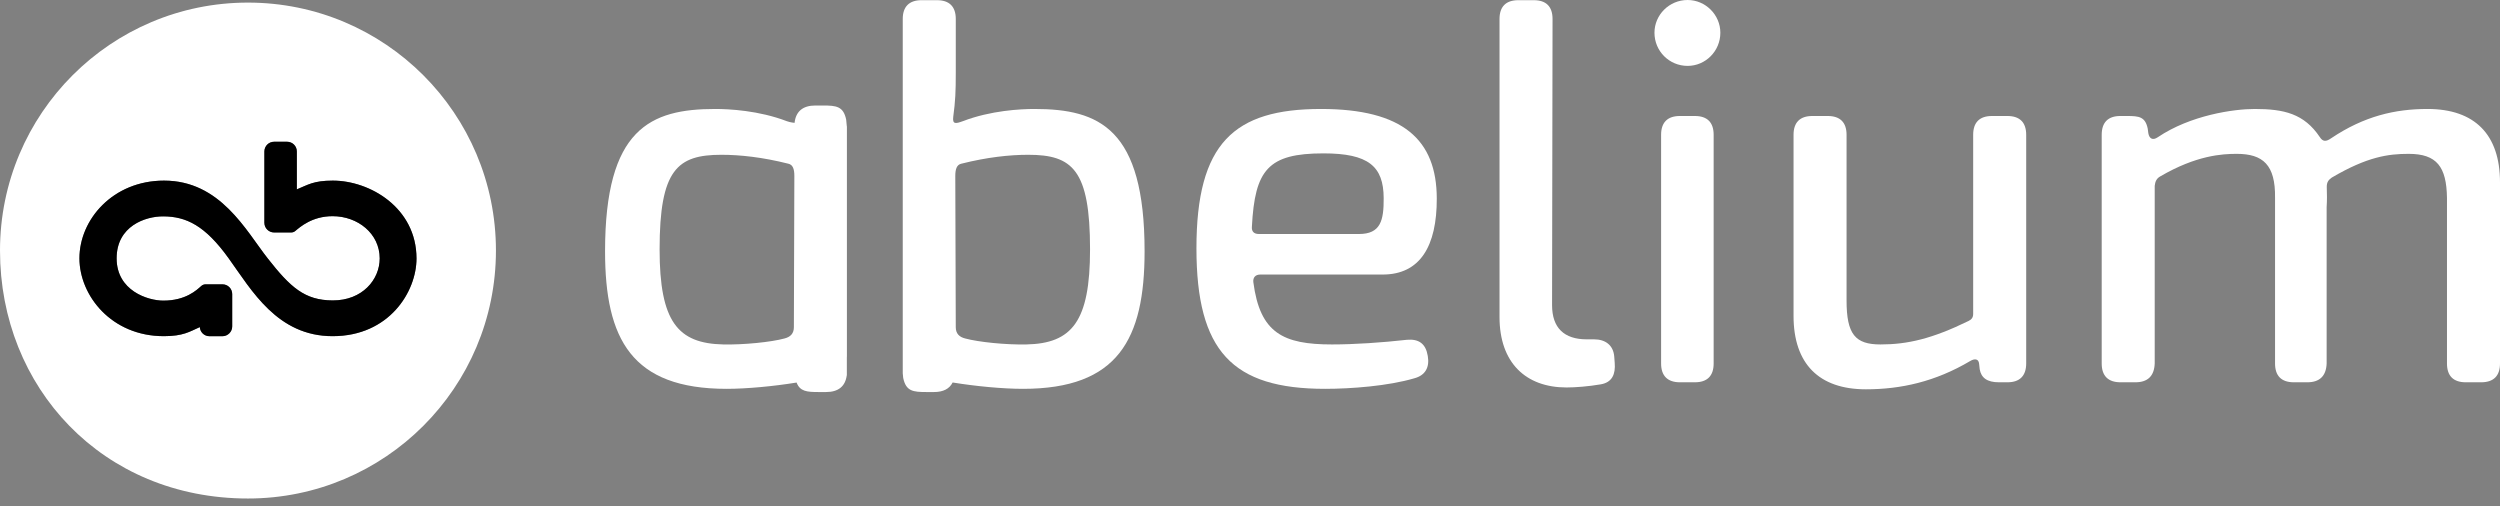 <svg width="163px" height="33px" viewBox="0 0 163 33" version="1.1" xmlns="http://www.w3.org/2000/svg" xmlns:xlink="http://www.w3.org/1999/xlink">
    <rect x="0" y="0" width="163" height="33" fill="#808080" stroke="none"/>
    <title>brang-bw-alt2</title>
    <g id="brang-bw-alt2" stroke="none" stroke-width="1" fill="none" fill-rule="evenodd">
        <g id="brand-bw-alt" fill-rule="nonzero">
            <path d="M88.604,15.257 C90.02,15.257 90.225,14.374 90.216,12.915 C90.206,10.842 89.228,10 86.289,10 C82.679,10 81.819,11.068 81.624,14.77 C81.593,15.093 81.757,15.257 82.081,15.257 L88.604,15.257 Z M86.399,25.352 C80.339,25.352 78.008,22.887 78.008,16.188 C78.008,9.33 80.458,7.105 86.13,7.105 C91.475,7.105 93.668,9.109 93.678,12.936 C93.687,16.055 92.587,17.9 90.153,17.9 L82.174,17.9 C81.85,17.9 81.686,18.095 81.717,18.392 C82.148,21.713 83.654,22.458 86.846,22.458 C88.3,22.458 90.107,22.337 91.738,22.154 C92.51,22.088 92.962,22.411 93.091,23.209 C93.22,23.951 92.931,24.471 92.221,24.663 C90.507,25.17 88.076,25.352 86.399,25.352 L86.399,25.352 Z" id="Shape" fill="#FFF"></path>
            <path d="M97.769,20.677 L97.769,1.236 C97.769,0.429 98.19,0.012 98.993,0.012 L100.003,0.012 C100.81,0.012 101.226,0.429 101.226,1.236 L101.195,19.897 C101.195,21.376 101.979,22.125 103.454,22.125 L103.936,22.125 C104.672,22.125 105.186,22.506 105.248,23.242 L105.279,23.658 C105.341,24.389 105.115,24.93 104.375,25.058 C103.588,25.196 102.703,25.263 102.138,25.263 C99.472,25.263 97.769,23.641 97.769,20.677" id="Path" fill="#FFF"></path>
            <path d="M108.304,23.702 L108.304,8.786 C108.304,7.98 108.725,7.563 109.527,7.563 L110.507,7.563 C111.313,7.563 111.73,7.98 111.73,8.786 L111.73,23.702 C111.73,24.508 111.313,24.925 110.507,24.925 L109.527,24.925 C108.725,24.925 108.304,24.504 108.304,23.702 M107.871,2.135 C107.871,0.968 108.834,0 110.032,0 C111.2,0 112.167,0.968 112.167,2.135 C112.167,3.333 111.2,4.296 110.032,4.296 C108.834,4.296 107.871,3.333 107.871,2.135" id="Shape" fill="#FFF"></path>
            <path d="M116.939,20.597 L116.939,8.786 C116.939,7.98 117.36,7.563 118.162,7.563 L119.172,7.563 C119.974,7.563 120.396,7.98 120.396,8.786 L120.396,19.592 C120.396,21.801 120.964,22.458 122.606,22.458 C124.376,22.458 125.975,22.087 128.354,20.925 C128.554,20.827 128.651,20.694 128.651,20.464 L128.651,8.786 C128.651,7.98 129.068,7.563 129.875,7.563 L130.885,7.563 C131.687,7.563 132.108,7.98 132.108,8.786 L132.108,23.697 C132.108,24.5 131.692,24.925 130.889,24.925 L130.327,24.925 C129.561,24.925 129.172,24.633 129.077,24.074 L129.037,23.71 C129.006,23.417 128.78,23.345 128.452,23.541 C126.176,24.889 123.928,25.383 121.654,25.383 C118.598,25.383 116.939,23.72 116.939,20.597" id="Path" fill="#FFF"></path>
            <path d="M138.254,24.925 C137.452,24.925 137.031,24.508 137.031,23.702 L137.031,8.786 C137.031,7.984 137.443,7.563 138.245,7.563 L138.688,7.563 C139.459,7.563 139.871,7.608 140.031,8.384 L140.071,8.686 C140.133,9.041 140.359,9.174 140.687,8.948 C142.82,7.507 145.643,7.105 147.005,7.105 C148.913,7.105 150.23,7.41 151.252,8.939 C151.442,9.231 151.642,9.262 151.997,9.01 C154.148,7.569 156.158,7.105 158.277,7.105 C161.35,7.105 163,8.769 163,11.891 L163,23.702 C163,24.509 162.579,24.925 161.776,24.925 L160.766,24.925 C159.96,24.925 159.543,24.509 159.543,23.702 L159.543,12.897 C159.512,10.874 158.881,10.031 157.045,10.031 C155.719,10.031 154.358,10.211 152.028,11.581 C151.798,11.74 151.7,11.904 151.705,12.197 C151.719,12.638 151.728,13.048 151.697,13.503 L151.697,23.702 C151.666,24.509 151.245,24.925 150.442,24.925 L149.557,24.925 C148.75,24.925 148.333,24.509 148.333,23.702 L148.333,12.897 C148.364,10.75 147.548,10.031 145.835,10.031 C144.885,10.031 143.207,10.123 140.846,11.502 C140.616,11.63 140.518,11.825 140.487,12.118 L140.487,23.702 C140.456,24.509 140.039,24.925 139.233,24.925 L138.253,24.925 L138.254,24.925 Z" id="Path" fill="#FFF"></path>
            <path d="M66.916,22.458 L66.916,22.457 C65.605,22.488 63.794,22.305 62.928,22.068 C62.542,21.97 62.316,21.749 62.316,21.332 L62.285,11.472 C62.285,11.024 62.383,10.741 62.675,10.674 C64.367,10.249 65.824,10.092 67.039,10.092 C69.917,10.092 71.071,11.055 71.071,16.26 C71.071,20.968 69.89,22.396 66.916,22.458 M67.443,7.105 C66.559,7.105 64.6,7.2 62.769,7.904 C62.317,8.068 62.086,8.121 62.153,7.607 C62.29,6.584 62.317,5.982 62.317,4.732 L62.317,1.235 C62.317,0.428 61.895,0.012 61.093,0.012 L60.083,0.012 C59.281,0.012 58.859,0.433 58.859,1.235 L58.859,24.336 L58.888,24.636 C59.067,25.51 59.532,25.561 60.4,25.561 L60.899,25.561 C61.503,25.561 61.908,25.348 62.112,24.938 C63.621,25.185 65.392,25.352 66.699,25.352 L66.7,25.352 C72.891,25.352 74.627,22.118 74.627,16.384 C74.627,8.388 71.679,7.105 67.443,7.105" id="Shape" fill="#FFF"></path>
            <path d="M51.761,21.332 C51.761,21.749 51.535,21.97 51.149,22.068 C50.283,22.306 48.472,22.488 47.161,22.457 L47.161,22.458 C44.187,22.396 43.006,20.968 43.006,16.259 C43.006,11.055 44.16,10.092 47.038,10.092 C48.253,10.092 49.71,10.249 51.402,10.674 C51.695,10.741 51.792,11.024 51.792,11.472 L51.761,21.332 Z M55.171,7.803 C54.992,6.929 54.527,6.879 53.659,6.879 L53.16,6.879 C52.343,6.879 51.886,7.268 51.806,8.01 C51.8,8.01 51.534,7.986 51.308,7.904 C49.477,7.2 47.518,7.105 46.634,7.105 C42.398,7.105 39.45,8.388 39.45,16.384 C39.45,22.118 41.186,25.352 47.377,25.352 L47.378,25.352 C48.677,25.352 50.434,25.187 51.937,24.942 C52.16,25.522 52.609,25.561 53.362,25.561 L53.861,25.561 C54.661,25.561 55.115,25.187 55.208,24.474 L55.214,24.474 L55.214,23.327 C55.216,23.291 55.218,23.254 55.218,23.216 L55.218,8.238 C55.218,8.238 55.214,8.238 55.212,8.238 L55.171,7.803 Z" id="Shape" fill="#FFF"></path>
            <path d="M21.695,21.918 C18.081,21.922 16.409,18.927 14.914,16.849 C13.371,14.701 12.144,14.114 10.644,14.107 C9.486,14.101 7.601,14.734 7.604,16.847 C7.606,18.96 9.644,19.601 10.651,19.601 C12.113,19.599 12.82,18.916 13.123,18.646 C13.202,18.576 13.3,18.538 13.405,18.538 L14.506,18.538 C14.856,18.538 15.14,18.822 15.14,19.173 L15.14,21.283 C15.14,21.46 15.068,21.619 14.951,21.734 C14.836,21.849 14.677,21.921 14.502,21.921 L13.655,21.921 C13.319,21.921 13.051,21.661 13.029,21.331 L13.023,21.329 C12.354,21.626 11.944,21.916 10.689,21.918 C7.255,21.922 5.181,19.258 5.179,16.847 C5.176,14.312 7.364,11.779 10.689,11.776 C14.366,11.772 16.034,15.039 17.454,16.846 C18.937,18.733 19.861,19.58 21.691,19.588 C23.619,19.596 24.758,18.234 24.757,16.847 C24.755,15.23 23.329,14.094 21.685,14.095 C20.344,14.096 19.564,14.802 19.25,15.062 C19.174,15.125 19.082,15.157 18.983,15.157 L17.871,15.157 C17.521,15.157 17.237,14.873 17.237,14.523 L17.237,9.876 C17.237,9.526 17.521,9.242 17.871,9.242 L18.718,9.242 C19.069,9.242 19.353,9.523 19.353,9.873 C19.353,10.586 19.353,11.728 19.353,12.347 C20.077,12.053 20.428,11.777 21.695,11.776 C24.113,11.773 27.151,13.543 27.156,16.847 C27.157,19.031 25.365,21.913 21.695,21.918 M16.167,0.169 C7.238,0.169 3.55271368e-15,7.407 3.55271368e-15,16.336 C3.55271368e-15,25.265 6.678,32.503 16.167,32.503 C25.096,32.503 32.335,25.265 32.335,16.336 C32.335,7.407 25.096,0.169 16.167,0.169" id="Shape" fill="#FFF"></path>
            <path d="M21.695,21.918 C18.081,21.922 16.409,18.927 14.914,16.849 C13.371,14.701 12.144,14.114 10.644,14.107 C9.486,14.101 7.601,14.734 7.604,16.847 C7.606,18.96 9.644,19.601 10.651,19.601 C12.113,19.599 12.82,18.916 13.123,18.646 C13.202,18.576 13.3,18.538 13.405,18.538 L14.506,18.538 C14.856,18.538 15.14,18.822 15.14,19.173 L15.14,21.283 C15.14,21.46 15.068,21.619 14.951,21.734 C14.836,21.849 14.677,21.921 14.502,21.921 L13.655,21.921 C13.319,21.921 13.051,21.661 13.029,21.331 L13.023,21.329 C12.354,21.626 11.944,21.916 10.689,21.918 C7.255,21.922 5.181,19.258 5.179,16.847 C5.176,14.312 7.364,11.779 10.689,11.776 C14.366,11.772 16.034,15.039 17.454,16.846 C18.937,18.733 19.861,19.58 21.691,19.588 C23.619,19.596 24.758,18.234 24.757,16.847 C24.755,15.23 23.329,14.094 21.685,14.095 C20.344,14.096 19.564,14.802 19.25,15.062 C19.174,15.125 19.082,15.157 18.983,15.157 L17.871,15.157 C17.521,15.157 17.237,14.873 17.237,14.523 L17.237,9.876 C17.237,9.526 17.521,9.242 17.871,9.242 L18.718,9.242 C19.069,9.242 19.353,9.523 19.353,9.873 C19.353,10.586 19.353,11.728 19.353,12.347 C20.077,12.053 20.428,11.777 21.695,11.776 C24.113,11.773 27.151,13.543 27.156,16.847 C27.157,19.031 25.365,21.913 21.695,21.918" id="Shape-path" fill="#000"></path>
        </g>
    </g>
</svg>